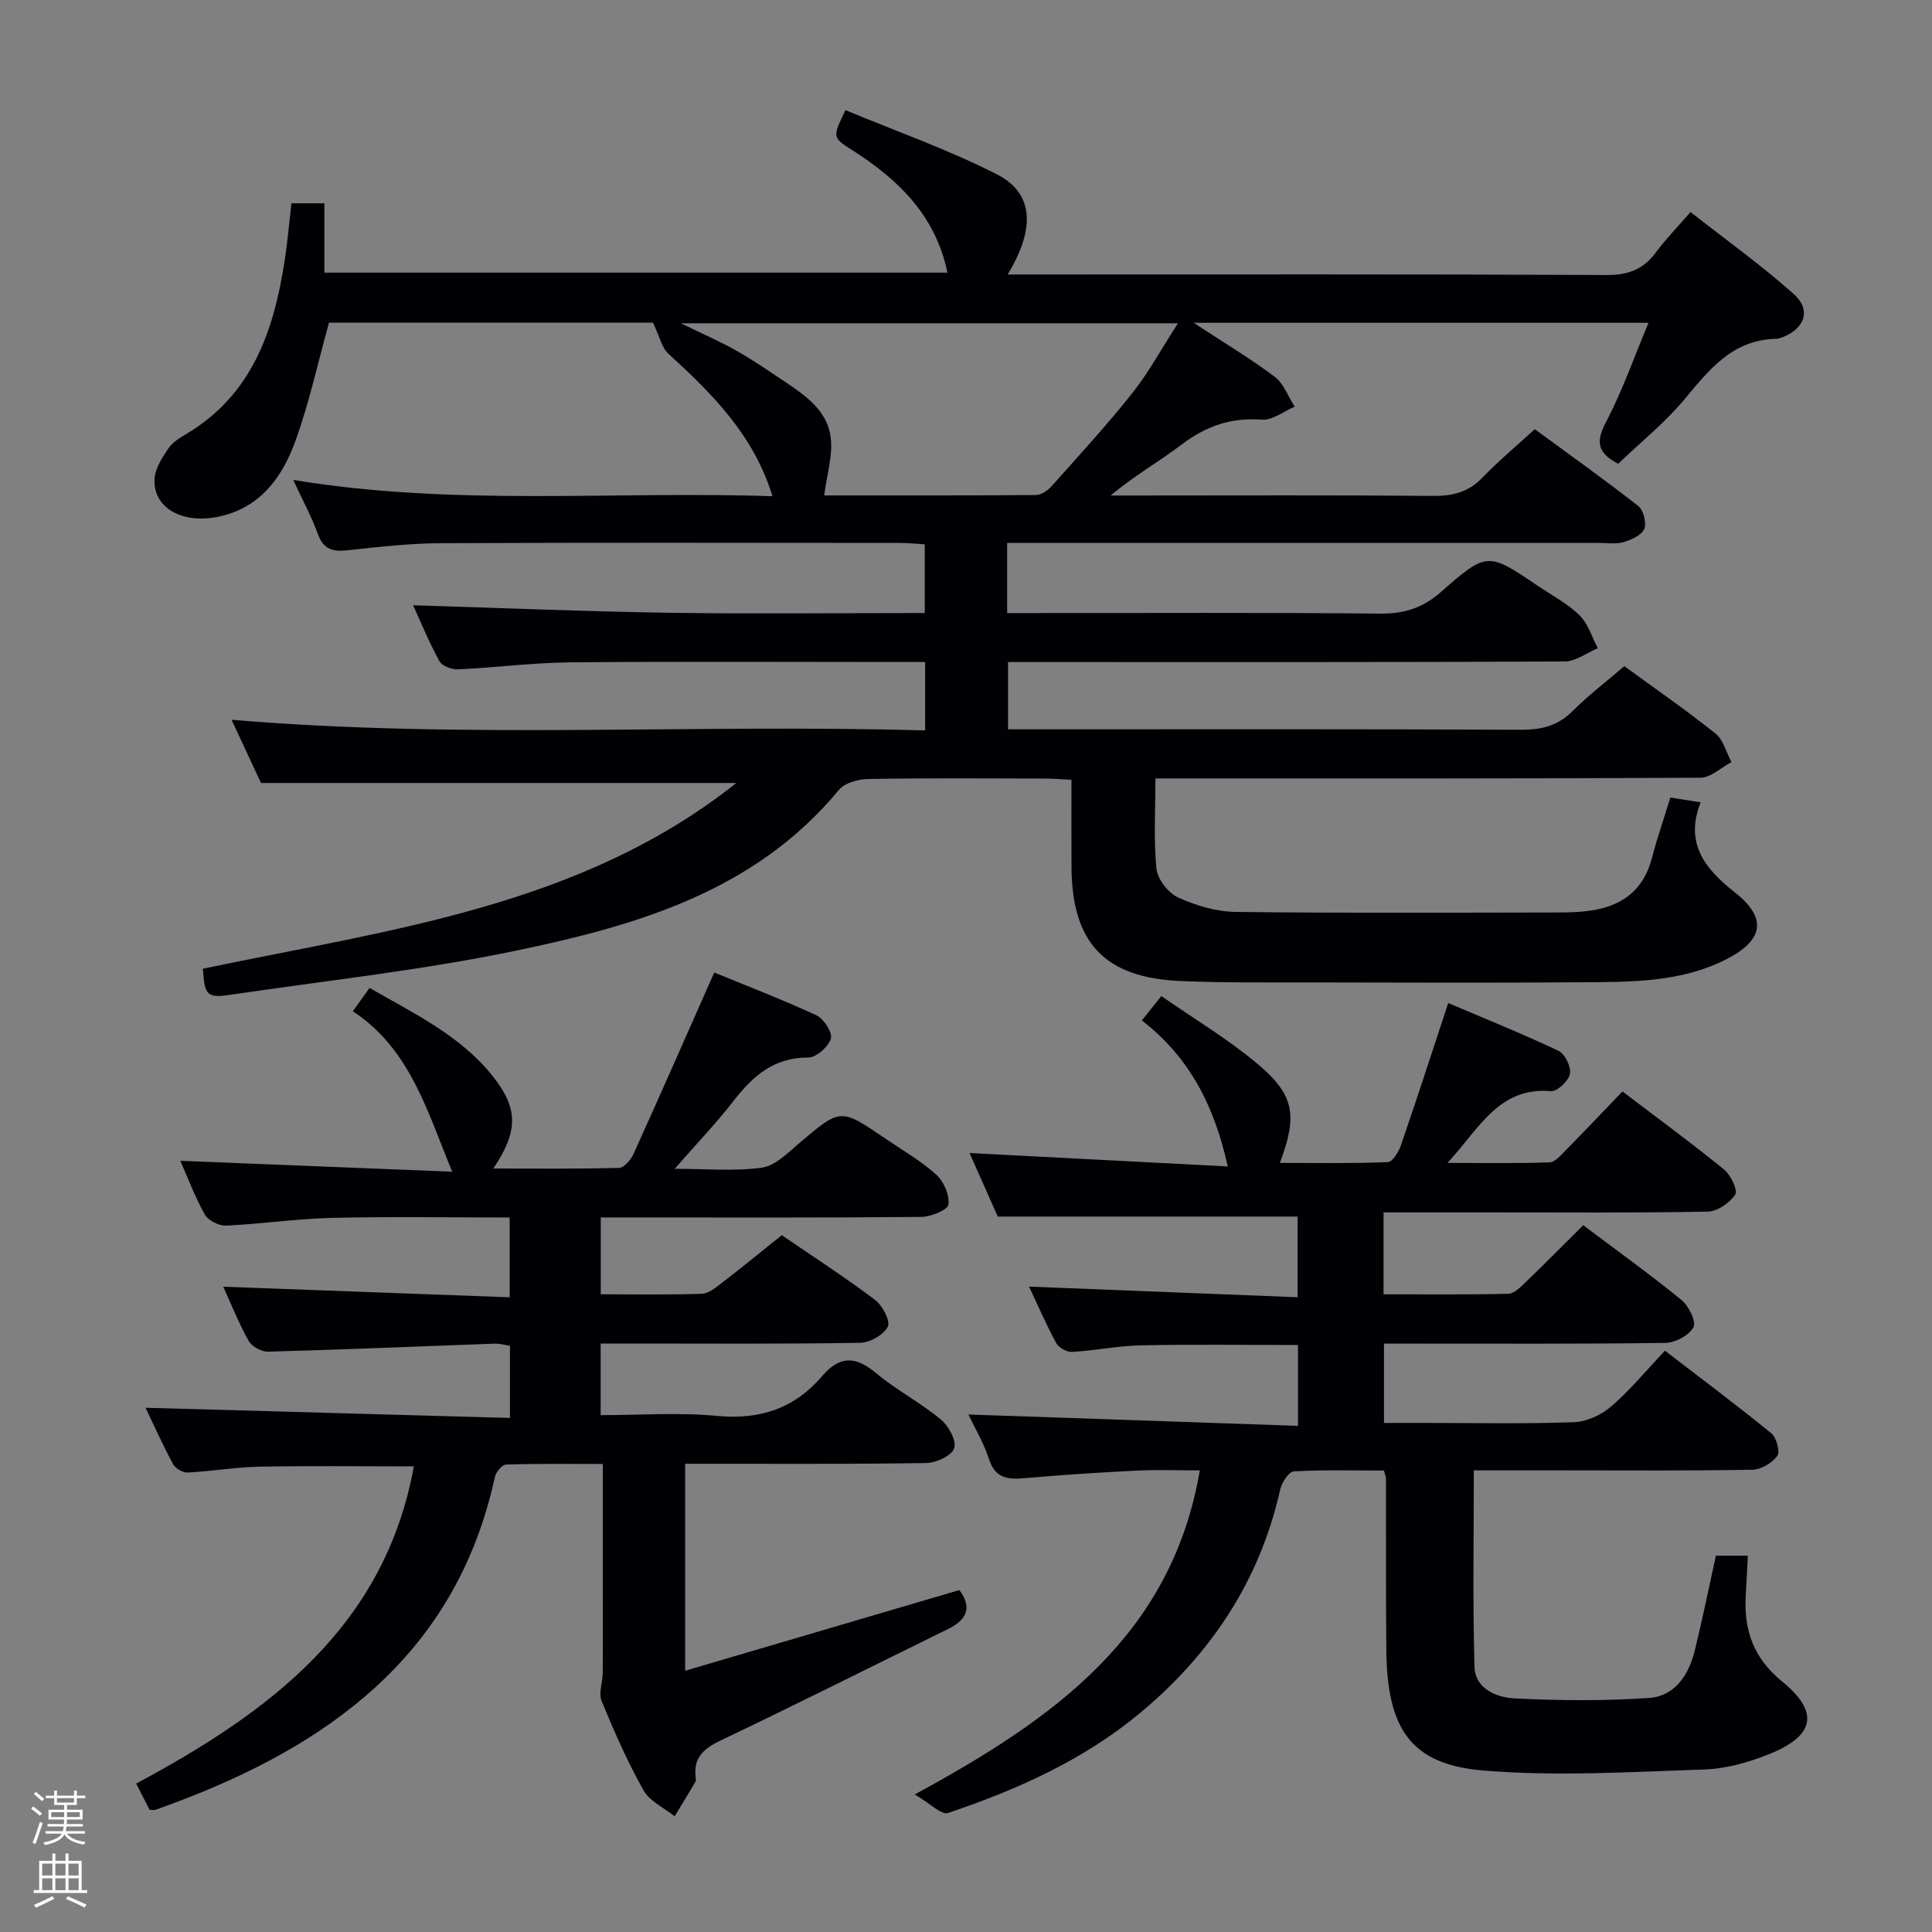 <svg enable-background="new 0 0 400 400" viewBox="0 0 400 400" xmlns="http://www.w3.org/2000/svg"><rect x="0" y="0" width="400" height="400" fill="#808080" stroke="none"/><path d="m6.44 374.46.42-.45c.65.47 1.27.95 1.85 1.44l-.45.49c-.65-.56-1.25-1.06-1.82-1.48m.93 7.33-.63-.26c.55-1.36 1.05-2.8 1.52-4.33.19.1.38.19.59.27-.46 1.29-.95 2.73-1.48 4.32m-.38-10.38.44-.42c.43.34 1.01.82 1.74 1.44l-.49.49c-.53-.51-1.09-1.01-1.69-1.51m2.5.35h1.72v-1.04h.59v1.04h3.52v-1.04h.59v1.04h1.75v.53h-1.75v1.42h-2.03v.97h3.22v2.03h-3.24c0 .35-.01.66-.03.93h3.32v.53h-3.37c-.03.27-.08.58-.15.94h3.96v.53h-3.71c.67.92 1.93 1.48 3.79 1.68-.13.24-.23.44-.29.59-2.13-.38-3.48-1.08-4.04-2.12-.43.97-1.77 1.72-4.03 2.23-.09-.19-.2-.37-.33-.55 2.1-.42 3.37-1.03 3.81-1.83h-3.36v-.53h3.58c.08-.29.13-.61.16-.94h-3.33v-.53h3.39c.02-.27.04-.58.04-.93h-3.23v-2.03h3.25v-.97h-2.07v-1.42h-1.73zm1.12 3.44v1h2.65c.01-.3.02-.44.01-.4v-.25-.35zm1.19-2h3.52v-.91h-3.52zm4.71 2h-2.63v.59c0 .15-.01.28-.01.4h2.64z" fill="#fcfbfa"/><path d="m13.56 383.74h.63v1.52h2.72v6.07h1.13v.6h-11.06v-.6h1.13v-6.07h2.73v-1.52h.63v1.52h2.1v-1.52zm-2.69 8.83.38.56c-1.24.63-2.53 1.25-3.85 1.85-.1-.21-.21-.42-.34-.63 1.36-.55 2.63-1.15 3.81-1.78m-2.13-4.27h2.1v-2.45h-2.1zm0 3.04h2.1v-2.46h-2.1zm2.72-3.04h2.1v-2.45h-2.1zm0 3.04h2.1v-2.46h-2.1zm6.07 3.6c-1.41-.71-2.7-1.3-3.86-1.78l.35-.56c1.45.62 2.75 1.19 3.88 1.72zm-1.25-9.09h-2.1v2.45h2.1zm-2.09 5.49h2.1v-2.46h-2.1z" fill="#fcfbfa"/><g fill="#010105"><path d="m335.04 96.01c-4.59-2.33-4.55-4.8-2.48-8.74 3.35-6.37 5.73-13.25 8.74-20.44-31.55 0-62.2 0-94.17 0 6.37 4.18 11.78 7.41 16.79 11.18 1.87 1.41 2.78 4.09 4.13 6.19-2.28.96-4.64 2.87-6.83 2.69-6.36-.5-11.56 1.35-16.57 5.15-4.69 3.56-9.87 6.47-14.69 10.55h5.27c20.5 0 40.99-.1 61.49.08 4.09.04 7.33-.79 10.23-3.81 3.21-3.35 6.81-6.33 10.81-10 7.18 5.27 14.44 10.43 21.44 15.92 1.07.84 1.73 3.48 1.22 4.73-.53 1.29-2.63 2.23-4.22 2.71-1.53.47-3.3.19-4.97.19-38.83.01-77.66 0-116.48 0-1.96 0-3.93 0-6.23 0v14.52h5.26c24 0 47.99-.13 71.99.11 4.98.05 8.79-1.17 12.55-4.47 9.59-8.42 9.74-8.26 20.17-1.21 2.89 1.96 6.09 3.62 8.54 6.03 1.78 1.75 2.56 4.51 3.78 6.82-2.28.95-4.56 2.73-6.85 2.74-35.83.18-71.66.12-107.48.12-2.49 0-4.97 0-7.78 0v13.93h5.66c33.5 0 66.99-.07 100.48.09 4.25.02 7.65-.78 10.72-3.85 3.29-3.27 7.01-6.12 10.74-9.32 6.38 4.66 12.79 9.09 18.86 13.94 1.64 1.31 2.24 3.91 3.32 5.92-2.14 1.13-4.28 3.23-6.43 3.24-35.49.2-70.99.15-106.48.15-1.97 0-3.94 0-6.35 0 0 6.5-.4 12.63.21 18.67.22 2.18 2.44 5.04 4.48 5.97 3.68 1.68 7.9 2.94 11.92 2.99 22.32.28 44.64.15 66.96.12 2.16 0 4.34-.08 6.47-.38 6.51-.92 11.01-4.21 12.75-10.87 1.08-4.15 2.49-8.22 3.82-12.55 2.02.32 3.78.6 6.27.99-3.31 8.37.73 13.66 7.06 18.63 6.77 5.31 6.02 9.91-1.75 13.87-9.52 4.86-19.96 4.69-30.26 4.76-18.63.14-37.26.06-55.88.03-8.96-.02-17.93.1-26.87-.29-15.72-.68-22.47-7.91-22.56-23.62-.03-5.82-.01-11.64-.01-18.04-2.04-.1-3.79-.26-5.55-.26-12.16-.02-24.33-.12-36.49.09-2.08.04-4.89.8-6.1 2.26-17.42 21.05-41.94 28.11-66.97 33.31-19.48 4.05-39.35 6.2-59.06 9.11-4.81.71-5.3.12-5.66-5.39 38.51-8.1 78.21-12.82 110.45-38.46-32.52 0-65.04 0-98.41 0-1.67-3.58-3.81-8.17-6.1-13.09 47.98 4.06 95.66.83 143.6 2.21 0-4.93 0-9.18 0-14.17-1.83 0-3.59 0-5.35 0-22.66 0-45.33-.13-67.99.07-7.8.07-15.58 1.09-23.38 1.45-1.3.06-3.31-.7-3.86-1.71-2.19-4.02-3.93-8.28-5.43-11.56 17.5.53 35.07 1.28 52.64 1.55 17.64.27 35.28.06 53.29.06 0-4.77 0-9.18 0-14.22-1.63-.1-3.38-.29-5.13-.29-31.66-.02-63.32-.09-94.99.05-6.46.03-12.94.77-19.38 1.47-3.03.33-4.99-.15-6.14-3.34-1.28-3.56-3.12-6.92-5.11-11.23 33.42 5.53 66.31 2.25 99.22 3.38-3.87-12.69-12.5-21.23-21.56-29.52-1.35-1.24-1.78-3.49-3.18-6.41-21.29 0-44.32 0-67.08 0-2.28 8.21-4.06 16.47-6.9 24.36-2.64 7.34-7.01 13.67-15.4 15.68-7.71 1.85-14.11-1.52-13.82-7.61.1-2.2 1.58-4.49 2.89-6.43.88-1.31 2.47-2.23 3.89-3.08 13.42-8.08 17.91-21.22 20.14-35.6.61-3.91.94-7.86 1.43-12.04h6.82v14.36h129c-2.45-11.79-10.11-19.24-19.58-25.28-4.25-2.71-4.29-2.65-1.54-8.37 10.43 4.34 21.23 8.14 31.35 13.29 7.61 3.87 8.04 11.15 2.24 20.74h5.59c39.49 0 78.99-.08 118.48.11 4.45.02 7.55-1.2 10.14-4.69 1.97-2.66 4.3-5.05 7.16-8.35 7.24 5.68 14.63 10.96 21.37 16.97 3.66 3.26 2.33 7.09-2.21 8.91-.46.18-.96.36-1.45.37-9.01.19-13.85 6.38-19.01 12.59-4.04 4.82-9.03 8.82-13.66 13.27zm-91.16-29.08c-34.6 0-68.11 0-102.92 0 4.66 2.27 8.15 3.78 11.45 5.64 3.32 1.87 6.48 4.05 9.66 6.17 4.47 2.99 9.23 6.13 9.92 11.86.46 3.76-.81 7.73-1.35 11.97 13.94 0 28.89.04 43.85-.08 1.1-.01 2.46-.96 3.26-1.86 5.64-6.33 11.4-12.58 16.66-19.22 3.44-4.33 6.1-9.27 9.47-14.48z"/><path d="m268.74 295.21c0-6.4 0-11.36 0-16.74-10.95 0-21.71-.15-32.47.07-4.79.1-9.57 1.09-14.36 1.36-1.08.06-2.75-.92-3.27-1.9-2.12-3.93-3.9-8.04-5.58-11.62 18.41.73 36.84 1.46 55.6 2.2 0-6.29 0-11.55 0-16.7-20.37 0-40.73 0-62.08 0-1.64-3.69-3.76-8.45-5.85-13.16 17.87.93 35.38 1.84 53.46 2.78-2.78-12.67-8.02-22.69-17.78-30.23 1.35-1.7 2.36-2.95 4.03-5.05 6.76 4.71 13.75 8.87 19.9 14.03 7.69 6.45 8.34 10.69 4.64 20.52 7.63 0 15.01.13 22.36-.16.97-.04 2.24-2.13 2.71-3.5 3.29-9.56 6.41-19.18 9.79-29.44 7.49 3.19 15.28 6.31 22.85 9.9 1.33.63 2.63 3.33 2.35 4.77-.28 1.45-2.64 3.68-3.92 3.57-10.87-.93-14.82 7.76-21.45 14.86 7.7 0 14.42.13 21.13-.12 1.19-.04 2.44-1.56 3.46-2.59 3.84-3.9 7.6-7.87 11.65-12.09 7.41 5.64 14.37 10.73 21.04 16.17 1.38 1.13 2.89 4.29 2.31 5.18-1.13 1.73-3.69 3.49-5.69 3.53-14.83.29-29.66.16-44.49.16-7.46 0-14.91 0-22.63 0v16.96c8.66 0 17.25.1 25.84-.11 1.21-.03 2.53-1.39 3.56-2.38 3.95-3.8 7.8-7.7 11.94-11.81 6.86 5.16 13.75 10.11 20.31 15.45 1.51 1.23 3.13 4.48 2.51 5.66-.87 1.68-3.76 3.22-5.8 3.25-17.49.25-34.99.14-52.49.15-1.8 0-3.61 0-5.78 0v16.42h8.31c10.33 0 20.67.22 30.99-.15 2.64-.09 5.68-1.49 7.72-3.24 3.89-3.34 7.19-7.38 11.15-11.56 7.69 5.91 14.97 11.35 22.01 17.09 1.08.88 1.87 3.84 1.24 4.7-1.07 1.47-3.36 2.82-5.16 2.85-13.16.24-26.33.13-39.49.13-6.14 0-12.27 0-18.17 0 0 13.9-.25 27.29.14 40.67.13 4.57 4.6 6.37 8.34 6.55 9.26.45 18.58.54 27.82-.1 5.33-.37 8.21-4.78 9.44-9.79 1.58-6.43 2.9-12.93 4.38-19.67h6.62c-.16 3.04-.32 5.79-.46 8.55-.35 7.04 1.73 12.76 7.5 17.46 7.78 6.33 6.89 11.24-2.56 15.05-4.25 1.72-8.95 3.06-13.49 3.21-15.24.51-30.6 1.47-45.74.22-15.01-1.23-19.97-8.59-20.11-25-.1-11.83-.05-23.66-.07-35.49 0-.32-.16-.64-.42-1.62-6.09 0-12.39-.17-18.65.17-1.03.06-2.5 2.28-2.82 3.72-4.23 18.96-14.42 34.21-29.17 46.43-11.67 9.67-25.37 15.78-39.61 20.58-1.37.46-3.73-2-6.9-3.84 28.75-15.6 53.17-32.88 59.03-67.09-4.49 0-8.75-.17-13 .04-7.8.39-15.59.89-23.37 1.58-3.5.31-6.04-.06-7.3-4-1.05-3.28-2.88-6.31-4.24-9.19 22.59.76 45.16 1.55 68.24 2.35z"/><path d="m139.68 241.99c6.55 0 12.39.55 18.06-.24 2.75-.38 5.34-3.03 7.69-5.03 8.59-7.3 8.54-7.36 17.81-1.03 3.57 2.44 7.39 4.61 10.58 7.49 1.57 1.41 2.83 4.27 2.53 6.22-.18 1.15-3.66 2.53-5.67 2.55-20.16.19-40.33.11-60.49.11-1.82 0-3.63 0-5.81 0v15.91c7.01 0 13.97.13 20.91-.11 1.44-.05 2.95-1.32 4.23-2.3 4.08-3.14 8.06-6.4 12.34-9.83 6.5 4.45 13.06 8.69 19.29 13.38 1.54 1.16 3.24 4.38 2.66 5.56-.84 1.69-3.69 3.31-5.71 3.34-15.99.27-32 .15-47.99.15-1.8 0-3.61 0-5.75 0v14.83c7.99 0 16.14-.6 24.17.16 8.87.84 16.01-1.6 21.67-8.23 3.69-4.32 6.96-4.16 11.18-.63 4.2 3.5 9.16 6.09 13.38 9.57 1.62 1.33 3.31 4.39 2.8 5.97-.49 1.54-3.74 3.05-5.81 3.08-16.49.25-32.98.14-49.9.14v42.86c19.32-5.68 38-11.18 56.77-16.7 2.59 3.41 1.74 6.06-2.27 8.03-15.65 7.67-31.22 15.52-46.96 23.01-3.57 1.7-5.87 3.52-5.36 7.7.04.33.08.73-.07.99-1.4 2.38-2.84 4.74-4.28 7.1-2.2-1.76-5.16-3.1-6.44-5.37-3.33-5.92-6.09-12.19-8.68-18.49-.68-1.65.23-3.9.23-5.87.03-14.15.02-28.29.02-43.21-6.88 0-13.47-.09-20.05.12-.82.03-2.09 1.58-2.31 2.61-7.61 34.97-31.93 53.93-63.23 66.25-2.32.91-4.66 1.77-7 2.62-.28.1-.62.01-1.25.01-.83-1.63-1.72-3.37-2.77-5.44 27.47-14.73 51.45-32.44 57.48-65.67-10.73 0-21.35-.14-31.97.06-4.96.09-9.91.97-14.87 1.21-1.01.05-2.55-.87-3.03-1.77-2.18-4.07-4.07-8.29-5.68-11.64 24.98.7 50.03 1.4 75.45 2.11 0-5.47 0-10.05 0-14.94-1.03-.15-2.14-.48-3.24-.44-15.62.56-31.23 1.23-46.85 1.66-1.36.04-3.38-1.09-4.03-2.26-2.09-3.75-3.68-7.78-5.23-11.19 19.58.72 39.21 1.45 59.29 2.19 0-5.82 0-10.86 0-16.52-12.29 0-24.57-.21-36.84.08-7.3.17-14.57 1.27-21.87 1.6-1.47.07-3.71-1.05-4.4-2.29-2.1-3.75-3.61-7.82-5.07-11.13 18.51.75 37.18 1.5 56.28 2.26-5.23-12.74-8.76-25.42-20.56-33.22 1.32-1.85 2.25-3.15 3.45-4.83 9.23 5.31 18.72 9.8 25.44 18.18 5.36 6.69 5.42 11.46.18 19.21 8.99 0 17.52.1 26.04-.13 1.04-.03 2.45-1.67 2.99-2.88 5.59-12.34 11.03-24.74 16.72-37.57 6.2 2.55 13.79 5.46 21.14 8.85 1.53.71 3.38 3.58 3 4.84-.5 1.68-3.03 3.92-4.68 3.91-7.15-.03-11.5 3.87-15.52 9.04-3.57 4.61-7.61 8.82-12.14 14z"/></g></svg>